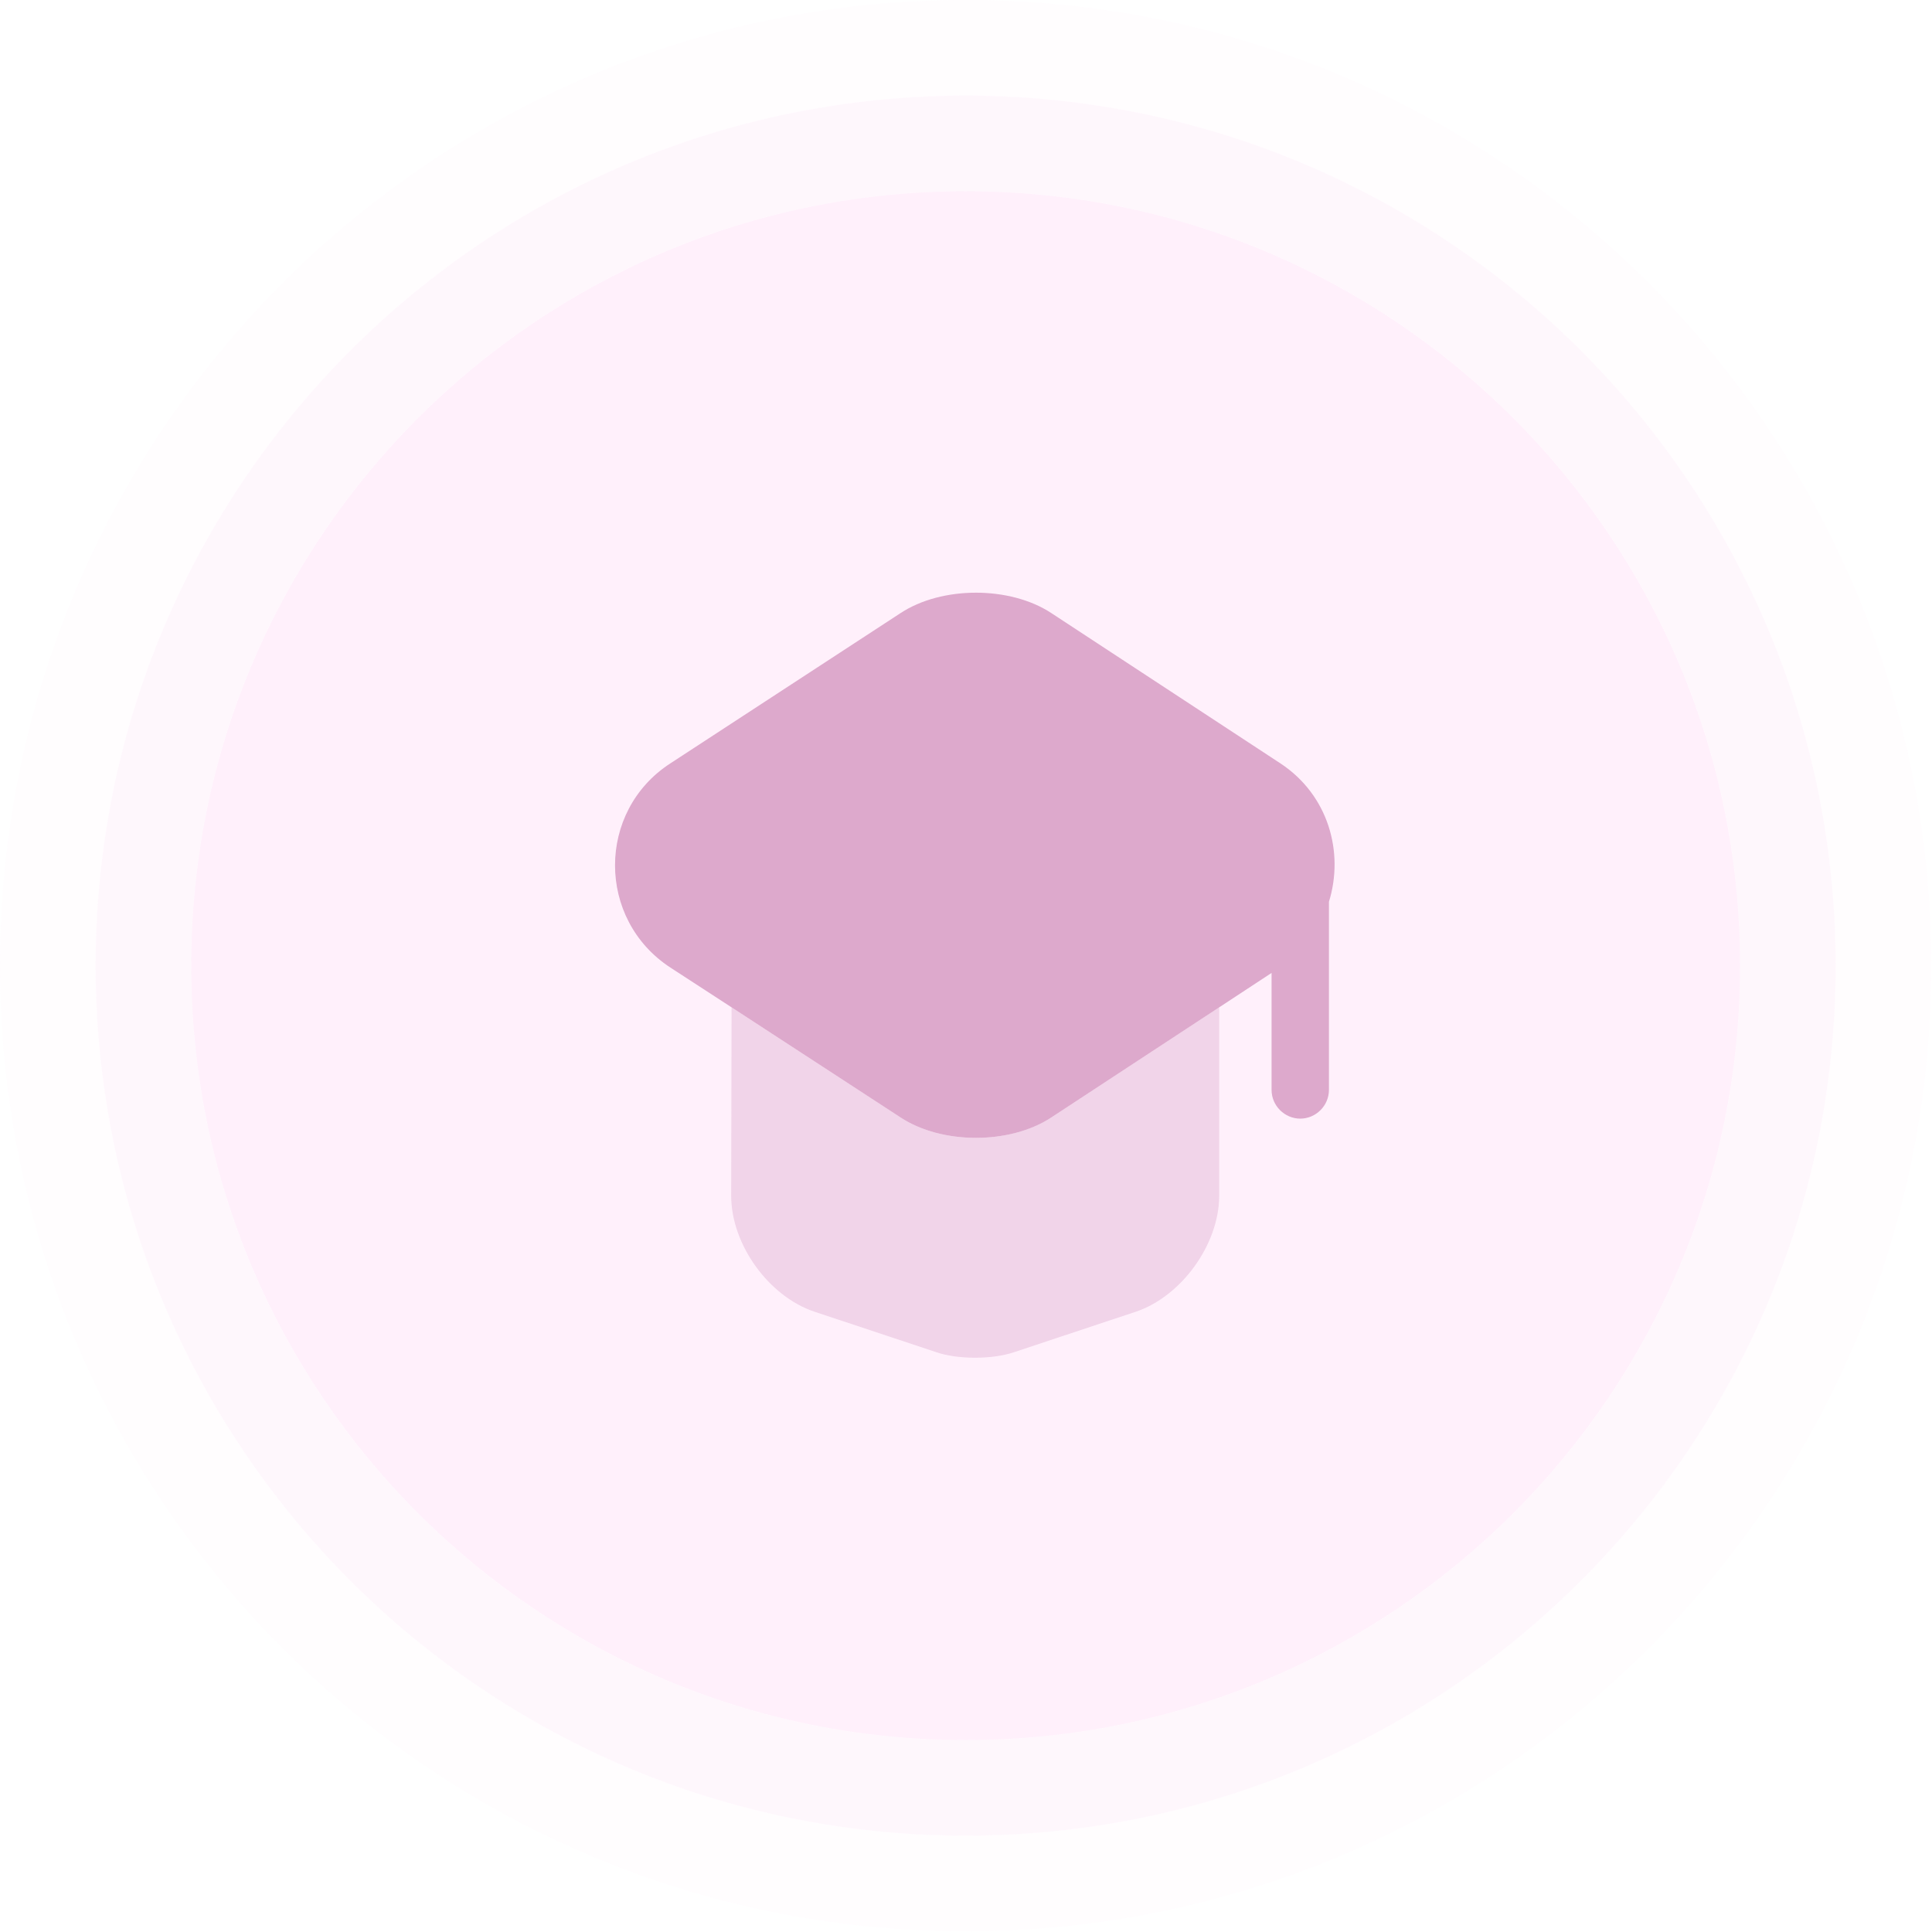 <svg width="747" height="747" viewBox="0 0 747 747" fill="none" xmlns="http://www.w3.org/2000/svg">
<g opacity="0.4" clip-path="url(#clip0_927_2253)">
<path opacity="0.16" d="M373.361 709.759C559.148 709.759 709.758 559.149 709.758 373.362C709.758 187.575 559.148 36.965 373.361 36.965C187.575 36.965 36.965 187.575 36.965 373.362C36.965 559.149 187.575 709.759 373.361 709.759Z" fill="#F5A6E6"/>
<path opacity="0.16" d="M373.363 746.727C579.566 746.727 746.727 579.566 746.727 373.363C746.727 167.16 579.566 0 373.363 0C167.16 0 0 167.16 0 373.363C0 579.566 167.16 746.727 373.363 746.727Z" fill="#FFD5F1"/>
<path opacity="0.16" d="M373.36 672.791C538.73 672.791 672.79 538.731 672.79 373.361C672.79 207.99 538.73 73.931 373.36 73.931C207.989 73.931 73.93 207.99 73.93 373.361C73.93 538.731 207.989 672.791 373.36 672.791Z" fill="#FC7AE3"/>
<path opacity="0.4" d="M471.389 389.477V462.376C471.389 481.155 456.75 501.264 439.154 507.179L391.984 522.853C383.704 525.662 370.248 525.662 362.115 522.853L314.946 507.179C297.202 501.264 282.711 481.155 282.711 462.376L282.859 389.477L348.216 432.063C364.185 442.561 390.506 442.561 406.475 432.063L471.389 389.477Z" fill="#A9277F"/>
<path d="M495.05 295.146L406.477 237.035C390.508 226.536 364.188 226.536 348.218 237.035L259.203 295.146C230.664 313.63 230.664 355.476 259.203 374.107L282.861 389.485L348.218 432.071C364.188 442.569 390.508 442.569 406.477 432.071L471.391 389.485L491.649 376.177V421.425C491.649 427.487 496.676 432.515 502.739 432.515C508.801 432.515 513.829 427.487 513.829 421.425V348.674C519.743 329.599 513.681 307.419 495.05 295.146Z" fill="#A9277F"/>
</g>
<defs>
<clipPath id="clip0_927_2253">
<rect width="746.727" height="746.727" fill="white"/>
</clipPath>
</defs>
</svg>
